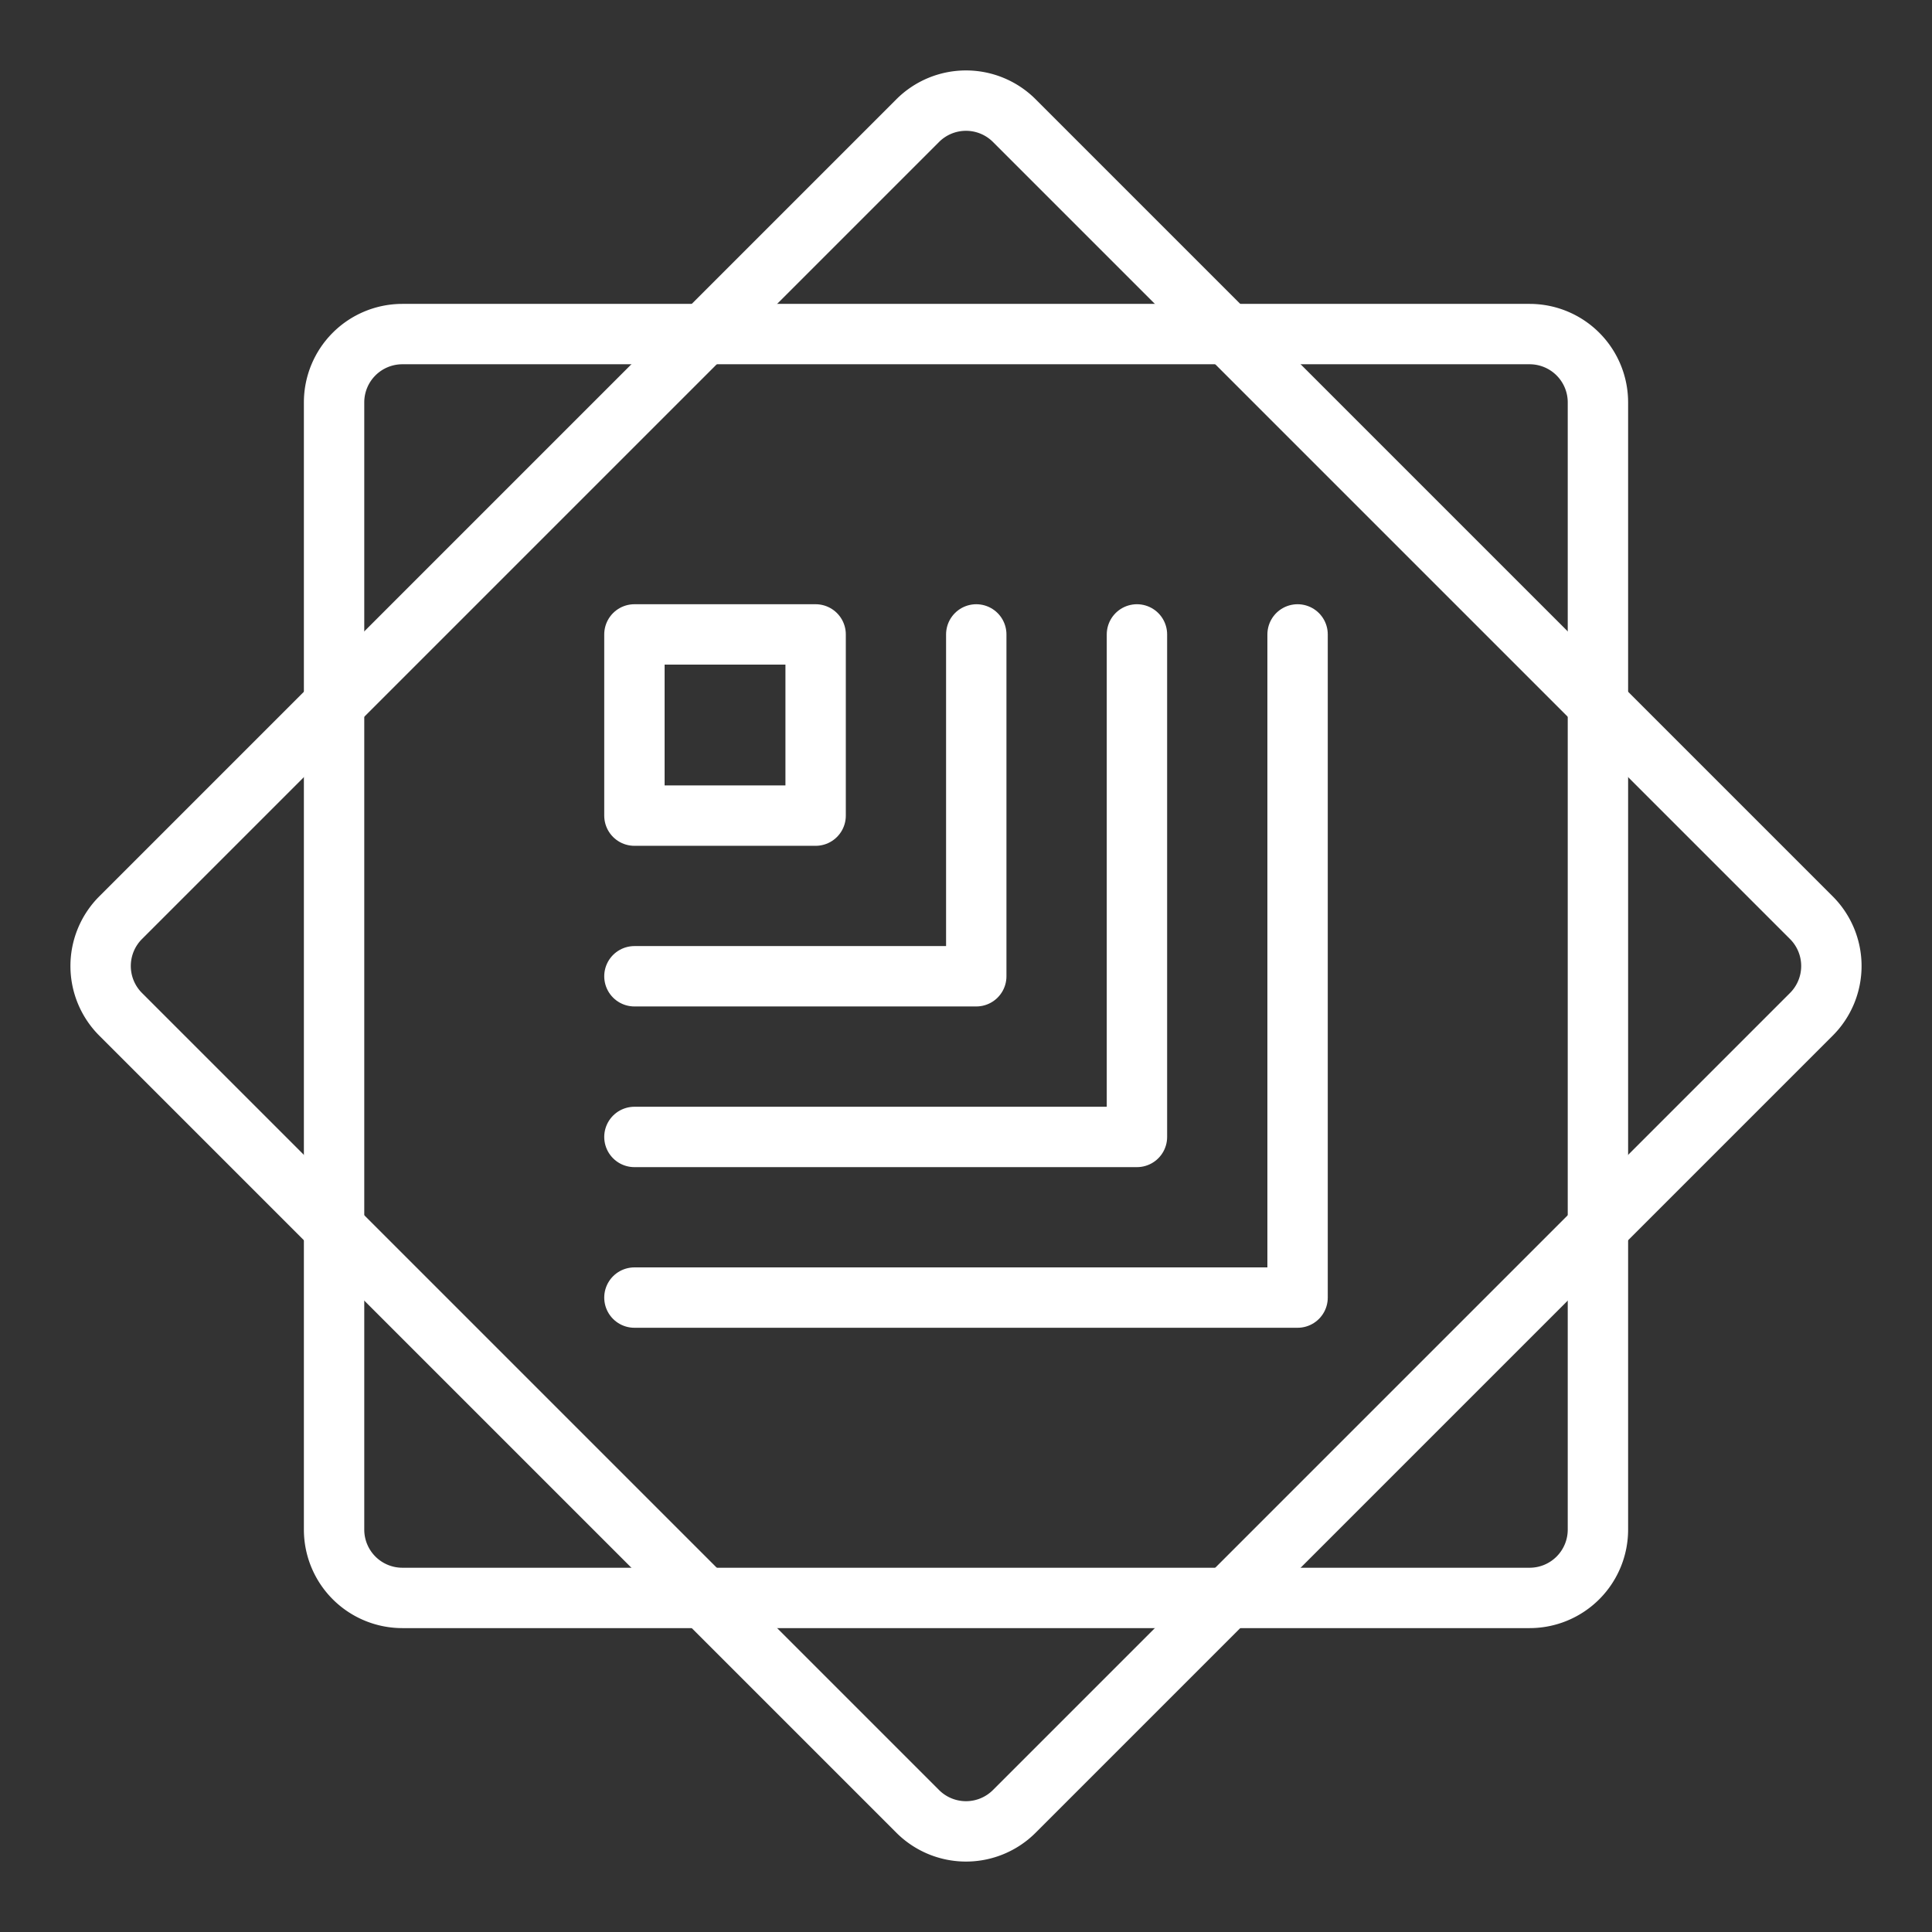 <ns0:svg xmlns:ns0="http://www.w3.org/2000/svg" viewBox="0 0 48 48" style="stroke-width:1.5px"><ns0:rect x="0" y="0" width="48" height="48" fill="#333333" stroke="none"/><ns0:defs style="stroke-width:1.5px"><ns0:style style="stroke-width:1.5px">.a{fill:none;stroke:#fff;stroke-linecap:round;stroke-linejoin:round;}</ns0:style></ns0:defs><ns0:path class="a" d="M9.997,8.3A1.697,1.697,0,0,0,8.3,9.997V38.003A1.697,1.697,0,0,0,9.997,39.7H38.003A1.697,1.697,0,0,0,39.7,38.003V9.997A1.697,1.697,0,0,0,38.003,8.3Z" style="stroke-width:1.5px" /><ns0:path class="a" d="M25.2,2.997a1.697,1.697,0,0,0-2.4,0L2.997,22.8a1.697,1.697,0,0,0,0,2.4L22.8,45.003a1.697,1.697,0,0,0,2.4,0L45.003,25.2a1.697,1.697,0,0,0,0-2.4Z" style="stroke-width:1.5px" /><ns0:polyline class="a" points="15.762 32.238 32.238 32.238 32.238 15.762" style="stroke-width:1.5px" /><ns0:polyline class="a" points="15.762 24.255 24.255 24.255 24.255 15.762" style="stroke-width:1.5px" /><ns0:rect class="a" x="15.762" y="15.762" width="4.502" height="4.502" style="stroke-width:1.5px" /><ns0:polyline class="a" points="15.762 28.247 28.247 28.247 28.247 15.762" style="stroke-width:1.5px" /></ns0:svg>